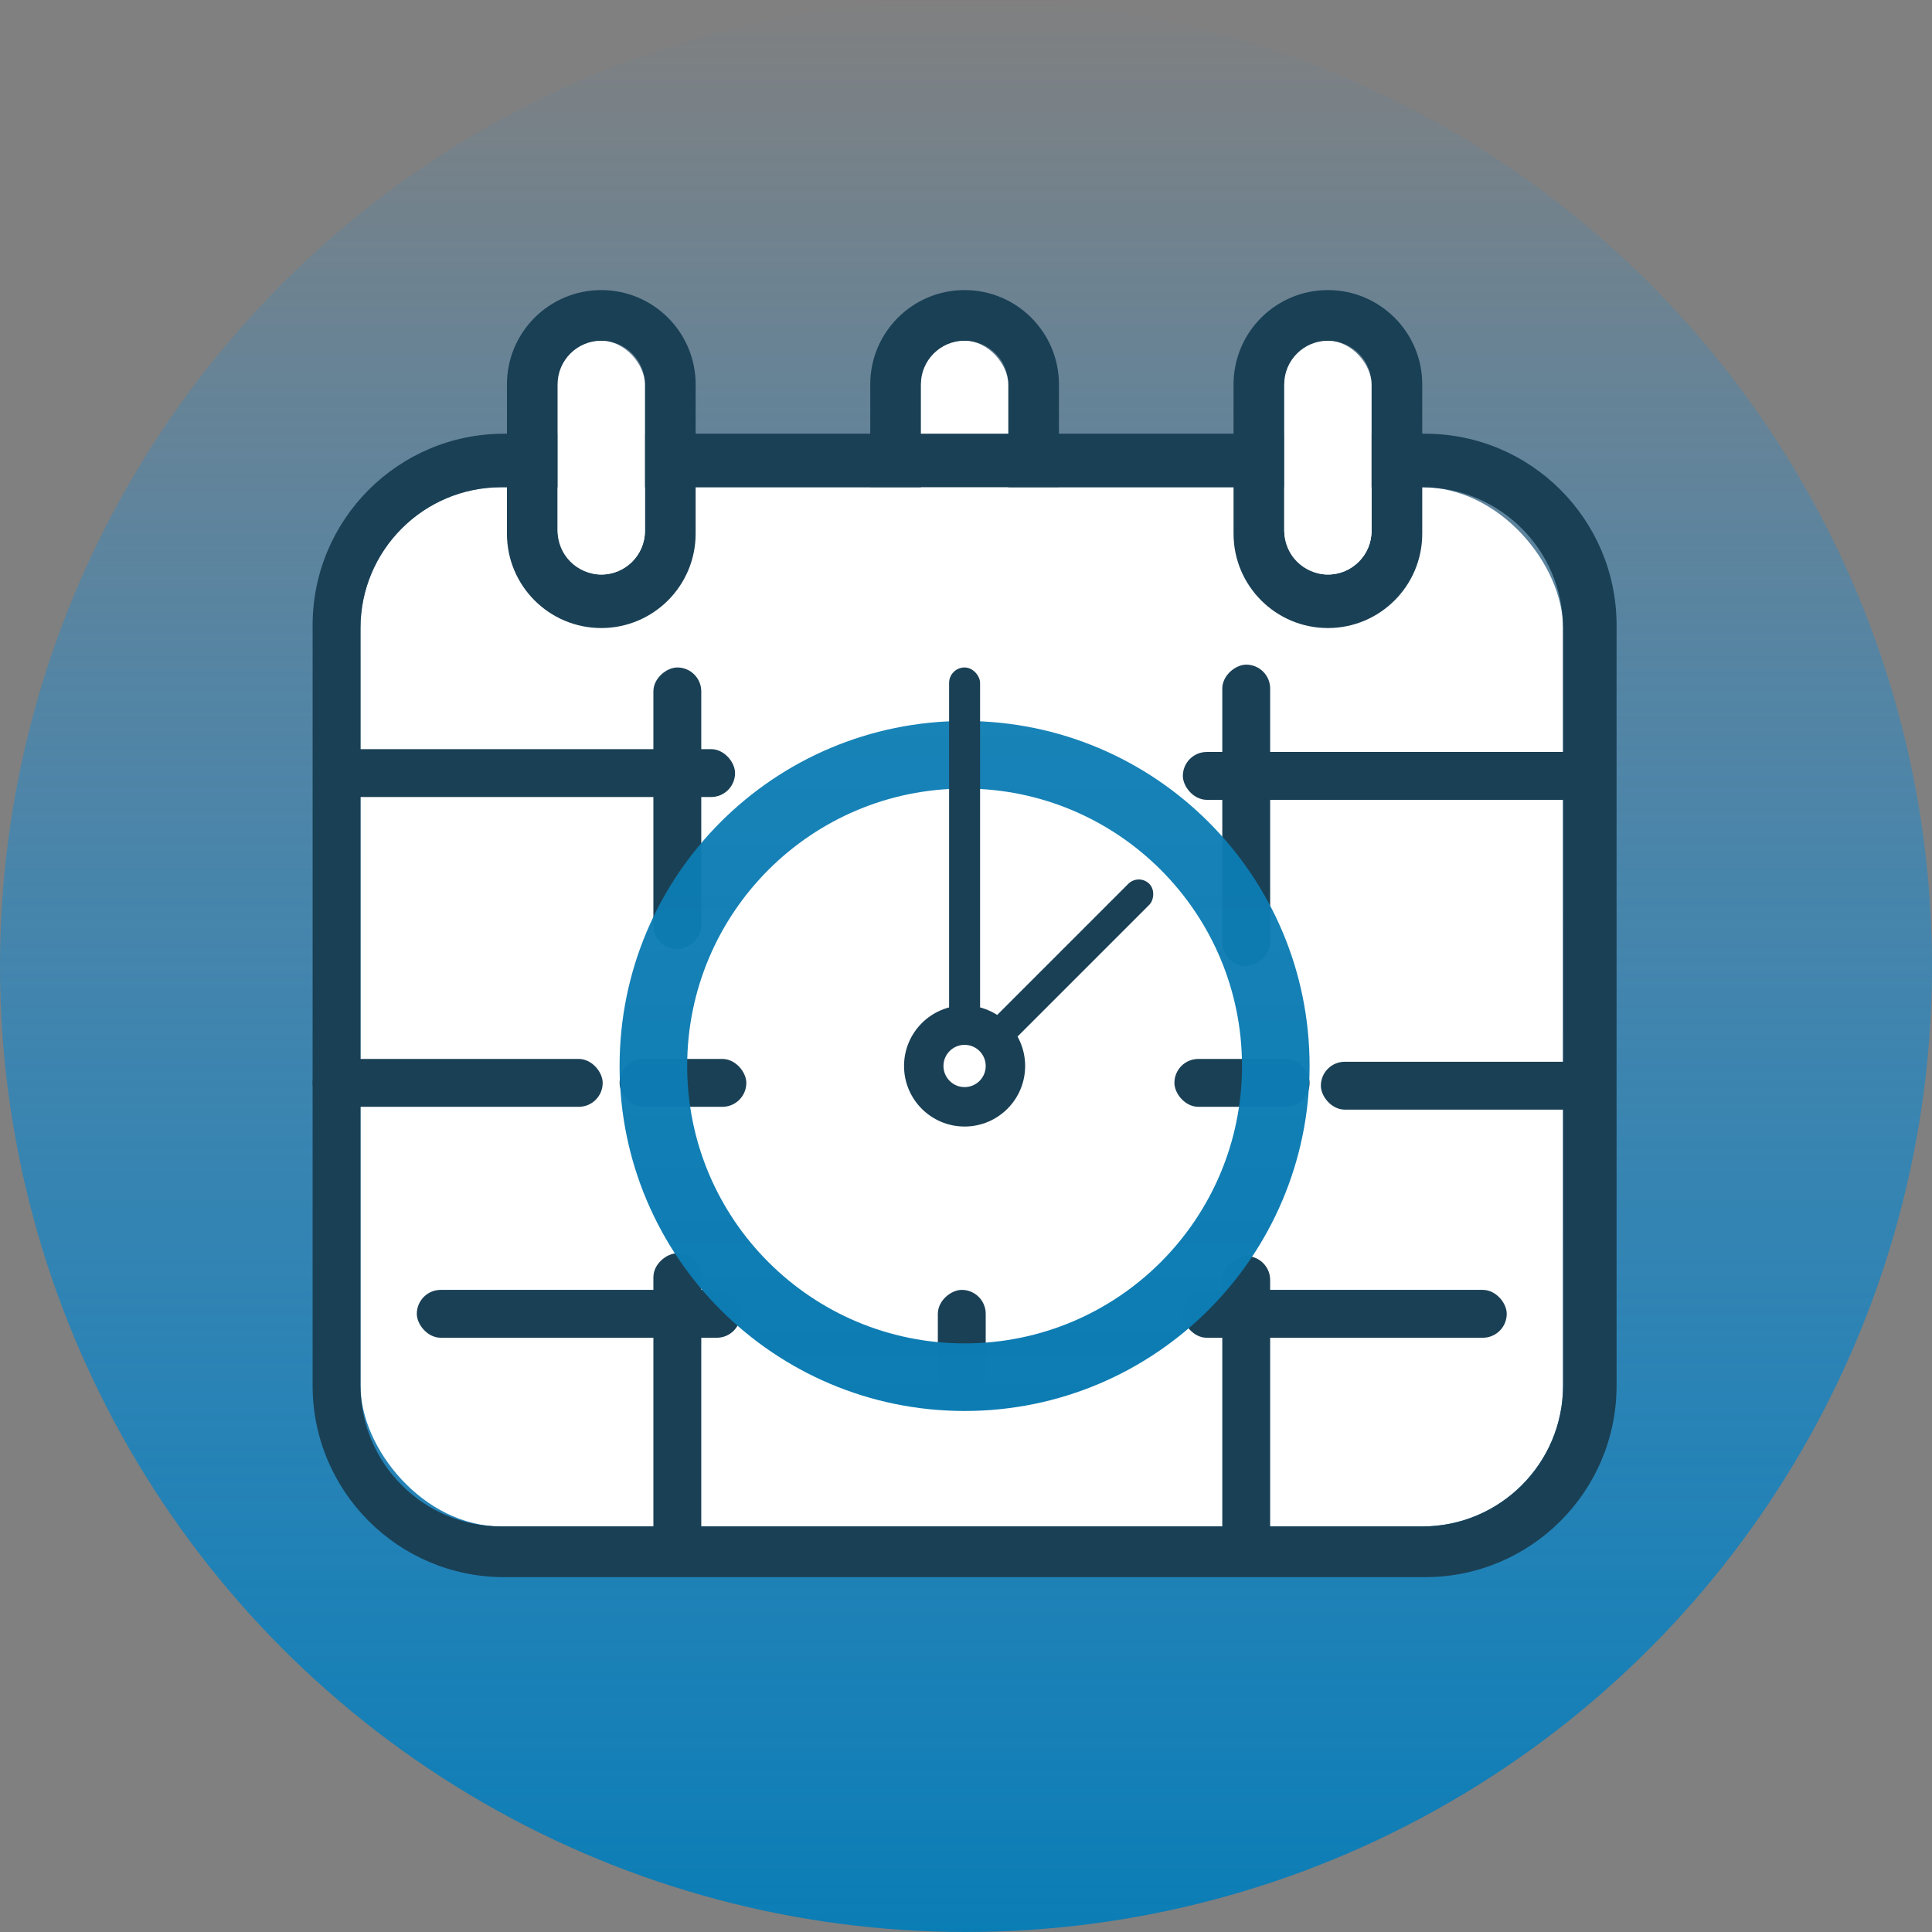 <svg width="686" height="686" viewBox="0 0 686 686" fill="none" xmlns="http://www.w3.org/2000/svg">
<rect x="0" y="0" width="686" height="686" fill="#808080" stroke="none"/>
<circle cx="343" cy="343" r="343" fill="url(#paint0_linear_181_136)"/>
<path fill-rule="evenodd" clip-rule="evenodd" d="M342.5 103C323.998 103 309 117.998 309 136.5V189.5C309 208.002 323.998 223 342.5 223C361.002 223 376 208.002 376 189.5V136.5C376 117.998 361.002 103 342.5 103ZM342.5 121C333.94 121 327 127.94 327 136.5V188.5C327 197.06 333.94 204 342.5 204C351.06 204 358 197.06 358 188.5V136.5C358 127.94 351.06 121 342.5 121Z" fill="url(#paint1_angular_181_136)"/>
<rect x="327" y="121" width="31" height="83" rx="15.5" fill="white"/>
<rect x="128" y="173" width="427" height="369" rx="50" fill="white"/>
<path fill-rule="evenodd" clip-rule="evenodd" d="M213.5 103C194.998 103 180 117.998 180 136.5V189.5C180 208.002 194.998 223 213.5 223C232.002 223 247 208.002 247 189.5V136.5C247 117.998 232.002 103 213.5 103ZM213.5 121C204.94 121 198 127.94 198 136.5V188.5C198 197.06 204.94 204 213.5 204C222.06 204 229 197.06 229 188.5V136.5C229 127.94 222.06 121 213.5 121Z" fill="url(#paint2_angular_181_136)"/>
<path fill-rule="evenodd" clip-rule="evenodd" d="M471.5 103C452.998 103 438 117.998 438 136.5V189.5C438 208.002 452.998 223 471.5 223C490.002 223 505 208.002 505 189.5V136.5C505 117.998 490.002 103 471.5 103ZM471.5 121C462.94 121 456 127.94 456 136.5V188.5C456 197.06 462.94 204 471.5 204C480.06 204 487 197.06 487 188.5V136.5C487 127.94 480.06 121 471.5 121Z" fill="url(#paint3_angular_181_136)"/>
<path fill-rule="evenodd" clip-rule="evenodd" d="M179 154C141.445 154 111 184.445 111 222V492C111 529.555 141.445 560 179 560H506C543.555 560 574 529.555 574 492V222C574 184.445 543.555 154 506 154H179ZM178 173C150.386 173 128 195.386 128 223V492C128 519.614 150.386 542 178 542H505C532.614 542 555 519.614 555 492V223C555 195.386 532.614 173 505 173H178Z" fill="url(#paint4_angular_181_136)"/>
<rect x="117" y="266" width="144" height="17" rx="8.5" fill="url(#paint5_angular_181_136)"/>
<rect x="420" y="267" width="144" height="17" rx="8.5" fill="url(#paint6_angular_181_136)"/>
<rect x="420" y="458" width="115" height="17" rx="8.5" fill="url(#paint7_angular_181_136)"/>
<rect x="148" y="458" width="115" height="17" rx="8.5" fill="url(#paint8_angular_181_136)"/>
<rect x="232" y="554" width="109" height="17" rx="8.5" transform="rotate(-90 232 554)" fill="url(#paint9_angular_181_136)"/>
<rect x="434" y="555" width="109" height="17" rx="8.5" transform="rotate(-90 434 555)" fill="url(#paint10_angular_181_136)"/>
<rect x="333" y="496" width="38" height="17" rx="8.5" transform="rotate(-90 333 496)" fill="url(#paint11_angular_181_136)"/>
<rect x="111" y="376" width="103" height="17" rx="8.5" fill="url(#paint12_angular_181_136)"/>
<rect x="469" y="377" width="103" height="17" rx="8.5" fill="url(#paint13_angular_181_136)"/>
<rect x="417" y="376" width="48" height="17" rx="8.5" fill="url(#paint14_angular_181_136)"/>
<rect x="220" y="376" width="45" height="17" rx="8.5" fill="url(#paint15_angular_181_136)"/>
<rect x="232" y="337" width="100" height="17" rx="8.5" transform="rotate(-90 232 337)" fill="url(#paint16_angular_181_136)"/>
<rect x="434" y="343" width="107" height="17" rx="8.5" transform="rotate(-90 434 343)" fill="url(#paint17_angular_181_136)"/>
<path fill-rule="evenodd" clip-rule="evenodd" d="M342.5 400C354.374 400 364 390.374 364 378.5C364 366.626 354.374 357 342.5 357C330.626 357 321 366.626 321 378.5C321 390.374 330.626 400 342.5 400ZM342.5 386C346.642 386 350 382.642 350 378.5C350 374.358 346.642 371 342.5 371C338.358 371 335 374.358 335 378.5C335 382.642 338.358 386 342.5 386Z" fill="url(#paint18_angular_181_136)"/>
<path fill-rule="evenodd" clip-rule="evenodd" d="M342.5 501C410.155 501 465 446.155 465 378.5C465 310.845 410.155 256 342.5 256C274.845 256 220 310.845 220 378.5C220 446.155 274.845 501 342.5 501ZM342.5 477C396.9 477 441 432.9 441 378.5C441 324.1 396.9 280 342.5 280C288.1 280 244 324.1 244 378.5C244 432.9 288.1 477 342.5 477Z" fill="url(#paint19_linear_181_136)"/>
<rect x="404.356" y="310.095" width="10.534" height="82.305" rx="5.267" transform="rotate(45 404.356 310.095)" fill="url(#paint20_angular_181_136)"/>
<rect x="337" y="237" width="11" height="132" rx="5.5" fill="url(#paint21_angular_181_136)"/>
<rect x="198" y="121" width="31" height="83" rx="15.5" fill="white"/>
<rect x="456" y="121" width="31" height="83" rx="15.5" fill="white"/>
<defs>
<linearGradient id="paint0_linear_181_136" x1="343" y1="0" x2="343" y2="686" gradientUnits="userSpaceOnUse">
<stop stop-color="#0096FF" stop-opacity="0"/>
<stop offset="1" stop-color="#0B7DB5"/>
</linearGradient>
<radialGradient id="paint1_angular_181_136" cx="0" cy="0" r="1" gradientUnits="userSpaceOnUse" gradientTransform="translate(342.5 163) rotate(90) scale(60 33.5)">
<stop stop-color="#1A4055"/>
<stop offset="1" stop-color="#1A4055"/>
</radialGradient>
<radialGradient id="paint2_angular_181_136" cx="0" cy="0" r="1" gradientUnits="userSpaceOnUse" gradientTransform="translate(213.5 163) rotate(90) scale(60 33.5)">
<stop stop-color="#1A4055"/>
<stop offset="1" stop-color="#1A4055"/>
</radialGradient>
<radialGradient id="paint3_angular_181_136" cx="0" cy="0" r="1" gradientUnits="userSpaceOnUse" gradientTransform="translate(471.5 163) rotate(90) scale(60 33.5)">
<stop stop-color="#1A4055"/>
<stop offset="1" stop-color="#1A4055"/>
</radialGradient>
<radialGradient id="paint4_angular_181_136" cx="0" cy="0" r="1" gradientUnits="userSpaceOnUse" gradientTransform="translate(342.5 357) rotate(90) scale(203 231.5)">
<stop stop-color="#1A4055"/>
<stop offset="1" stop-color="#1A4055"/>
</radialGradient>
<radialGradient id="paint5_angular_181_136" cx="0" cy="0" r="1" gradientUnits="userSpaceOnUse" gradientTransform="translate(189 274.5) rotate(90) scale(8.5 72)">
<stop stop-color="#1A4055"/>
<stop offset="1" stop-color="#1A4055"/>
</radialGradient>
<radialGradient id="paint6_angular_181_136" cx="0" cy="0" r="1" gradientUnits="userSpaceOnUse" gradientTransform="translate(492 275.5) rotate(90) scale(8.5 72)">
<stop stop-color="#1A4055"/>
<stop offset="1" stop-color="#1A4055"/>
</radialGradient>
<radialGradient id="paint7_angular_181_136" cx="0" cy="0" r="1" gradientUnits="userSpaceOnUse" gradientTransform="translate(477.5 466.5) rotate(90) scale(8.5 57.5)">
<stop stop-color="#1A4055"/>
<stop offset="1" stop-color="#1A4055"/>
</radialGradient>
<radialGradient id="paint8_angular_181_136" cx="0" cy="0" r="1" gradientUnits="userSpaceOnUse" gradientTransform="translate(205.5 466.5) rotate(90) scale(8.5 57.5)">
<stop stop-color="#1A4055"/>
<stop offset="1" stop-color="#1A4055"/>
</radialGradient>
<radialGradient id="paint9_angular_181_136" cx="0" cy="0" r="1" gradientUnits="userSpaceOnUse" gradientTransform="translate(286.5 562.5) rotate(90) scale(8.5 54.5)">
<stop stop-color="#1A4055"/>
<stop offset="1" stop-color="#1A4055"/>
</radialGradient>
<radialGradient id="paint10_angular_181_136" cx="0" cy="0" r="1" gradientUnits="userSpaceOnUse" gradientTransform="translate(488.5 563.5) rotate(90) scale(8.5 54.5)">
<stop stop-color="#1A4055"/>
<stop offset="1" stop-color="#1A4055"/>
</radialGradient>
<radialGradient id="paint11_angular_181_136" cx="0" cy="0" r="1" gradientUnits="userSpaceOnUse" gradientTransform="translate(352 504.5) rotate(90) scale(8.5 19)">
<stop stop-color="#1A4055"/>
<stop offset="1" stop-color="#1A4055"/>
</radialGradient>
<radialGradient id="paint12_angular_181_136" cx="0" cy="0" r="1" gradientUnits="userSpaceOnUse" gradientTransform="translate(162.5 384.5) rotate(90) scale(8.5 51.5)">
<stop stop-color="#1A4055"/>
<stop offset="1" stop-color="#1A4055"/>
</radialGradient>
<radialGradient id="paint13_angular_181_136" cx="0" cy="0" r="1" gradientUnits="userSpaceOnUse" gradientTransform="translate(520.5 385.5) rotate(90) scale(8.5 51.5)">
<stop stop-color="#1A4055"/>
<stop offset="1" stop-color="#1A4055"/>
</radialGradient>
<radialGradient id="paint14_angular_181_136" cx="0" cy="0" r="1" gradientUnits="userSpaceOnUse" gradientTransform="translate(441 384.5) rotate(90) scale(8.5 24)">
<stop stop-color="#1A4055"/>
<stop offset="1" stop-color="#1A4055"/>
</radialGradient>
<radialGradient id="paint15_angular_181_136" cx="0" cy="0" r="1" gradientUnits="userSpaceOnUse" gradientTransform="translate(242.5 384.5) rotate(90) scale(8.5 22.5)">
<stop stop-color="#1A4055"/>
<stop offset="1" stop-color="#1A4055"/>
</radialGradient>
<radialGradient id="paint16_angular_181_136" cx="0" cy="0" r="1" gradientUnits="userSpaceOnUse" gradientTransform="translate(282 345.5) rotate(90) scale(8.5 50)">
<stop stop-color="#1A4055"/>
<stop offset="1" stop-color="#1A4055"/>
</radialGradient>
<radialGradient id="paint17_angular_181_136" cx="0" cy="0" r="1" gradientUnits="userSpaceOnUse" gradientTransform="translate(487.5 351.5) rotate(90) scale(8.5 53.5)">
<stop stop-color="#1A4055"/>
<stop offset="1" stop-color="#1A4055"/>
</radialGradient>
<radialGradient id="paint18_angular_181_136" cx="0" cy="0" r="1" gradientUnits="userSpaceOnUse" gradientTransform="translate(342.5 378.5) rotate(90) scale(21.5)">
<stop stop-color="#1A4055"/>
<stop offset="1" stop-color="#1A4055"/>
</radialGradient>
<linearGradient id="paint19_linear_181_136" x1="342.5" y1="256" x2="342.5" y2="501" gradientUnits="userSpaceOnUse">
<stop stop-color="#0C7CB3" stop-opacity="0.95"/>
<stop offset="1" stop-color="#0C7CB3"/>
</linearGradient>
<radialGradient id="paint20_angular_181_136" cx="0" cy="0" r="1" gradientUnits="userSpaceOnUse" gradientTransform="translate(409.623 351.247) rotate(90) scale(41.152 5.267)">
<stop stop-color="#1A4055"/>
<stop offset="1" stop-color="#1A4055"/>
</radialGradient>
<radialGradient id="paint21_angular_181_136" cx="0" cy="0" r="1" gradientUnits="userSpaceOnUse" gradientTransform="translate(342.5 303) rotate(90) scale(66 5.5)">
<stop stop-color="#1A4055"/>
<stop offset="1" stop-color="#1A4055"/>
</radialGradient>
</defs>
</svg>
